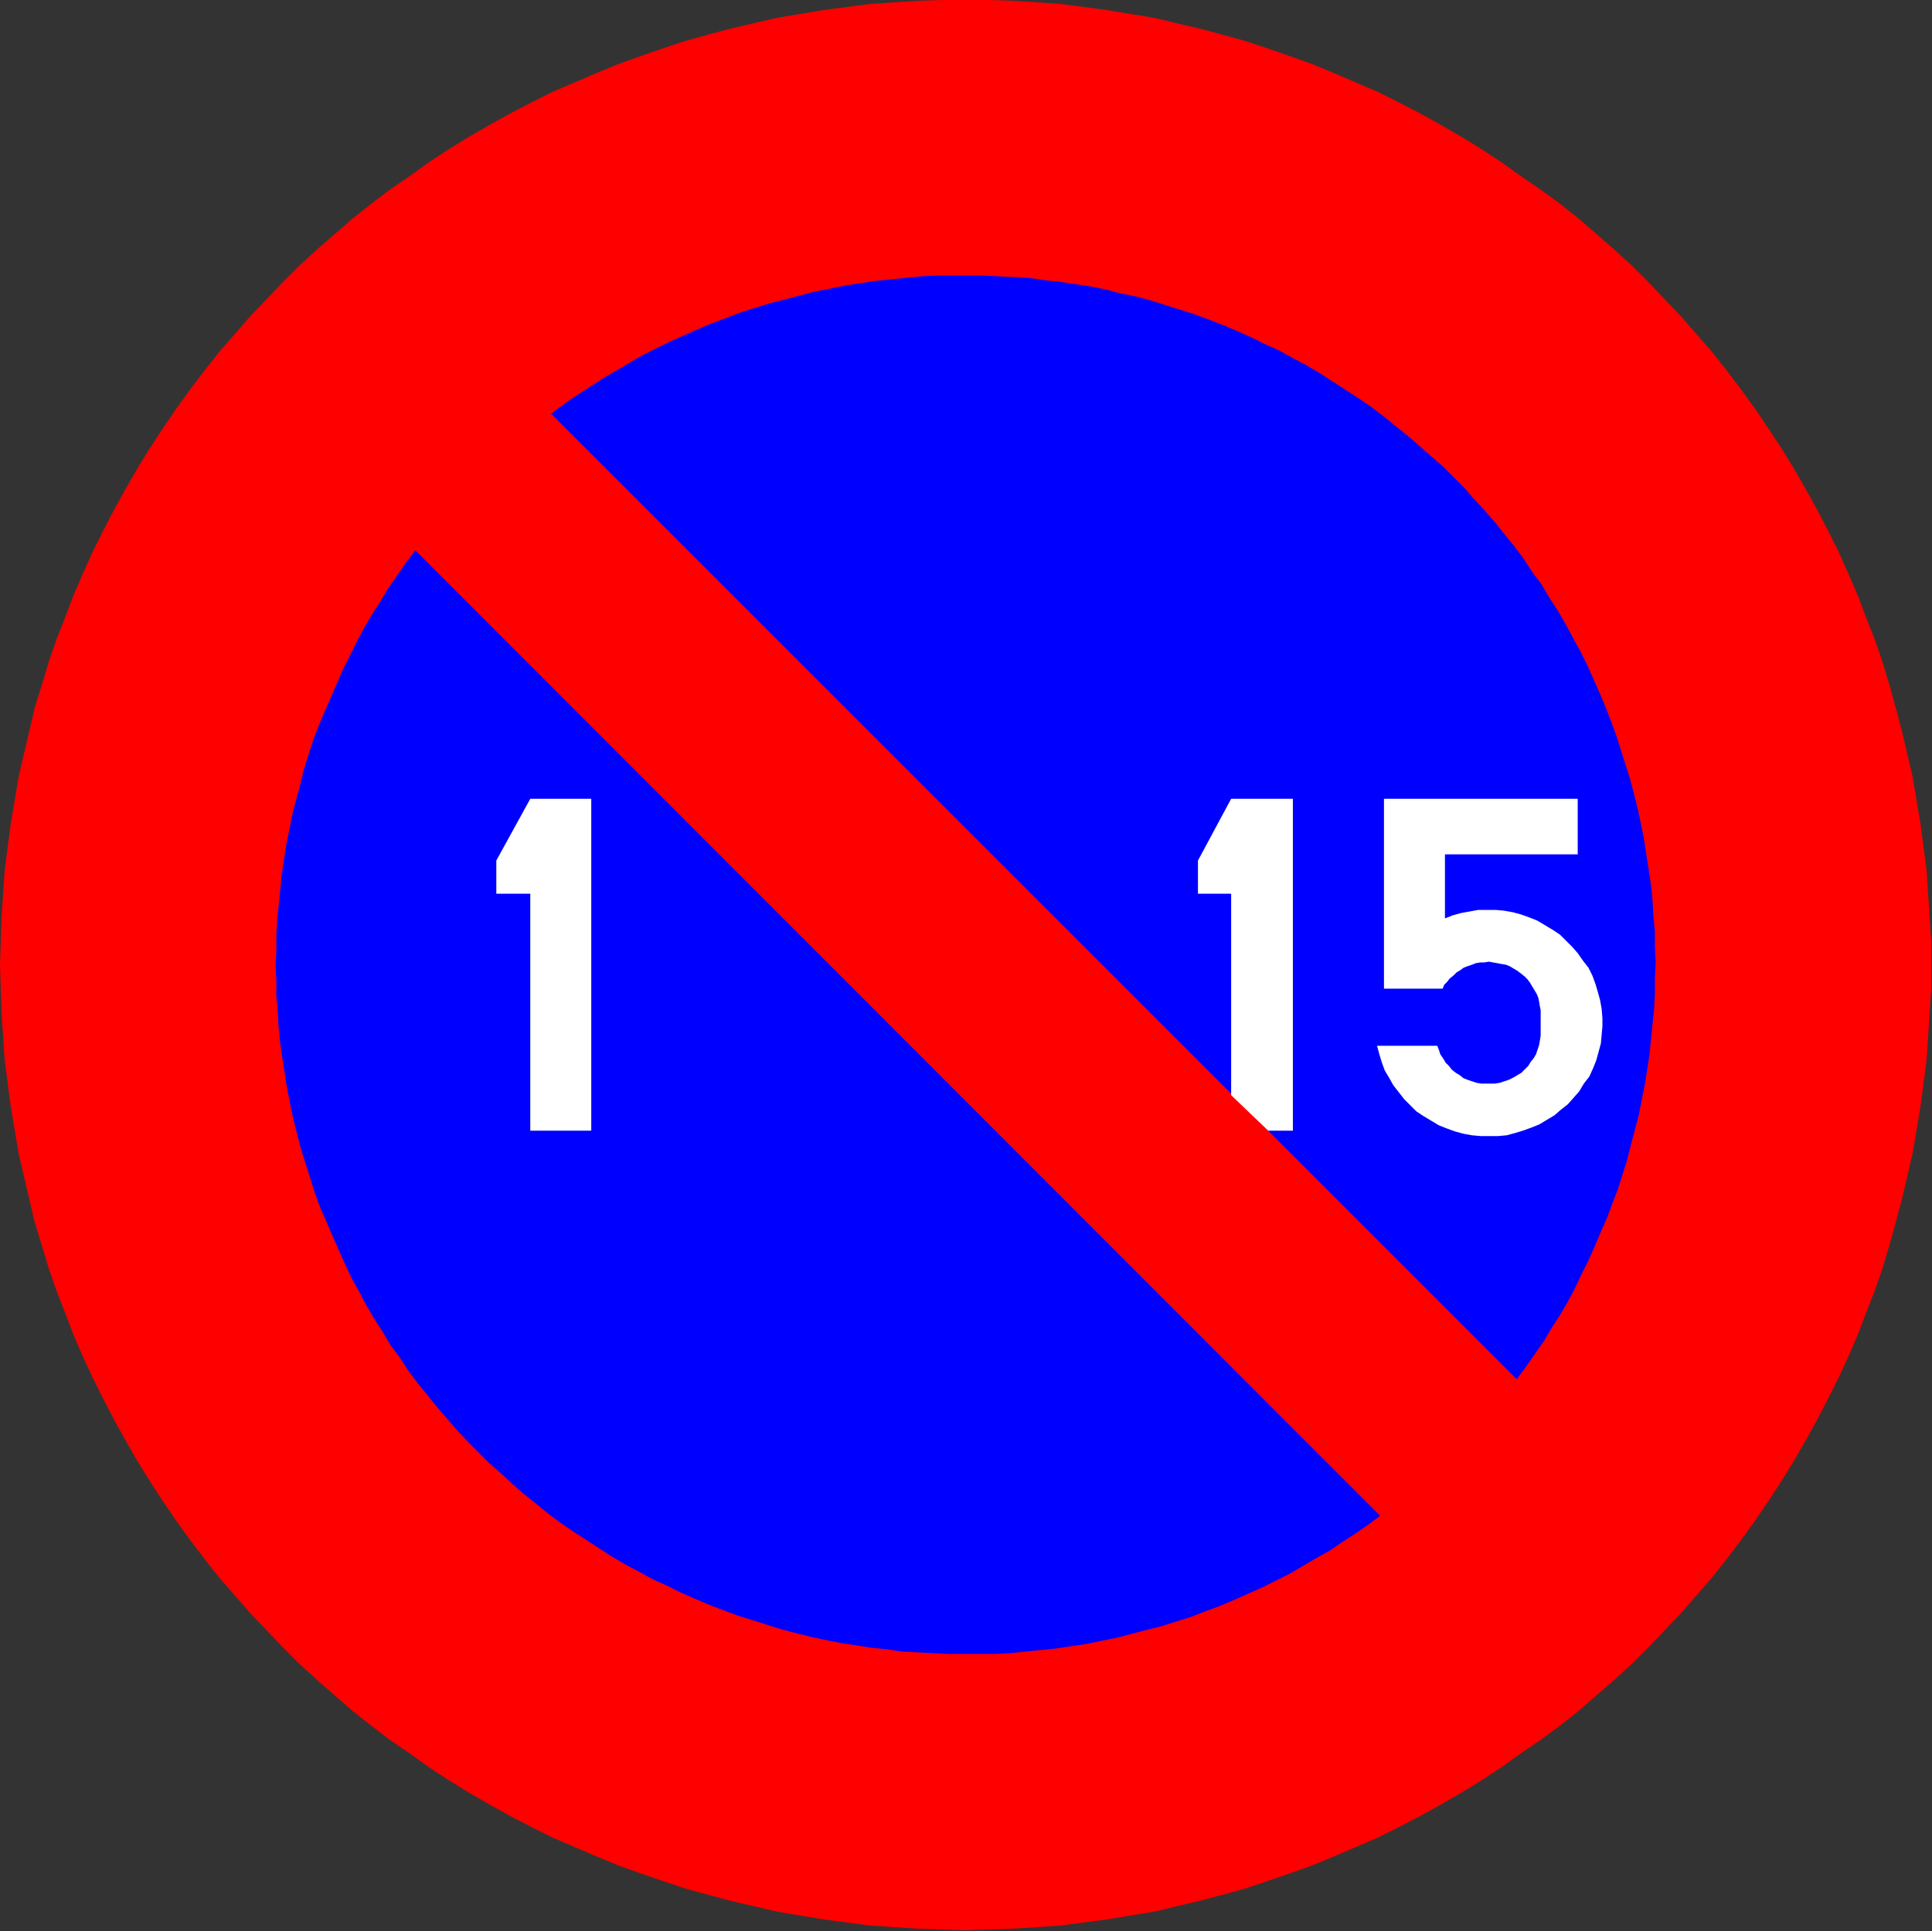 <?xml version="1.0" encoding="UTF-8"?>
<!DOCTYPE svg PUBLIC "-//W3C//DTD SVG 1.1//EN" "http://www.w3.org/Graphics/SVG/1.1/DTD/svg11.dtd">
<svg version="1.2" width="25.03mm" height="25.02mm" viewBox="71749 30500 2503 2502" preserveAspectRatio="xMidYMid" fill-rule="evenodd" stroke-width="28.222" stroke-linejoin="round" xmlns="http://www.w3.org/2000/svg" xmlns:ooo="http://xml.openoffice.org/svg/export" xmlns:xlink="http://www.w3.org/1999/xlink" xmlns:presentation="http://sun.com/xmlns/staroffice/presentation" xmlns:smil="http://www.w3.org/2001/SMIL20/" xmlns:anim="urn:oasis:names:tc:opendocument:xmlns:animation:1.0" xml:space="preserve">
 <rect x="71749" y="30500" width="2503" height="2502" fill="#333333" stroke="none"/>
 <defs class="EmbeddedBulletChars">
  <g id="bullet-char-template-57356" transform="scale(0,-0)">
   <path d="M 580,1141 L 1163,571 580,0 -4,571 580,1141 Z"/>
  </g>
  <g id="bullet-char-template-57354" transform="scale(0,-0)">
   <path d="M 8,1128 L 1137,1128 1137,0 8,0 8,1128 Z"/>
  </g>
  <g id="bullet-char-template-10146" transform="scale(0,-0)">
   <path d="M 174,0 L 602,739 174,1481 1456,739 174,0 Z M 1358,739 L 309,1346 659,739 1358,739 Z"/>
  </g>
  <g id="bullet-char-template-10132" transform="scale(0,-0)">
   <path d="M 2015,739 L 1276,0 717,0 1260,543 174,543 174,936 1260,936 717,1481 1274,1481 2015,739 Z"/>
  </g>
  <g id="bullet-char-template-10007" transform="scale(0,-0)">
   <path d="M 0,-2 C -7,14 -16,27 -25,37 L 356,567 C 262,823 215,952 215,954 215,979 228,992 255,992 264,992 276,990 289,987 310,991 331,999 354,1012 L 381,999 492,748 772,1049 836,1024 860,1049 C 881,1039 901,1025 922,1006 886,937 835,863 770,784 769,783 710,716 594,584 L 774,223 C 774,196 753,168 711,139 L 727,119 C 717,90 699,76 672,76 641,76 570,178 457,381 L 164,-76 C 142,-110 111,-127 72,-127 30,-127 9,-110 8,-76 1,-67 -2,-52 -2,-32 -2,-23 -1,-13 0,-2 Z"/>
  </g>
  <g id="bullet-char-template-10004" transform="scale(0,-0)">
   <path d="M 285,-33 C 182,-33 111,30 74,156 52,228 41,333 41,471 41,549 55,616 82,672 116,743 169,778 240,778 293,778 328,747 346,684 L 369,508 C 377,444 397,411 428,410 L 1163,1116 C 1174,1127 1196,1133 1229,1133 1271,1133 1292,1118 1292,1087 L 1292,965 C 1292,929 1282,901 1262,881 L 442,47 C 390,-6 338,-33 285,-33 Z"/>
  </g>
  <g id="bullet-char-template-9679" transform="scale(0,-0)">
   <path d="M 813,0 C 632,0 489,54 383,161 276,268 223,411 223,592 223,773 276,916 383,1023 489,1130 632,1184 813,1184 992,1184 1136,1130 1245,1023 1353,916 1407,772 1407,592 1407,412 1353,268 1245,161 1136,54 992,0 813,0 Z"/>
  </g>
  <g id="bullet-char-template-8226" transform="scale(0,-0)">
   <path d="M 346,457 C 273,457 209,483 155,535 101,586 74,649 74,723 74,796 101,859 155,911 209,963 273,989 346,989 419,989 480,963 531,910 582,859 608,796 608,723 608,648 583,586 532,535 482,483 420,457 346,457 Z"/>
  </g>
  <g id="bullet-char-template-8211" transform="scale(0,-0)">
   <path d="M -4,459 L 1135,459 1135,606 -4,606 -4,459 Z"/>
  </g>
  <g id="bullet-char-template-61548" transform="scale(0,-0)">
   <path d="M 173,740 C 173,903 231,1043 346,1159 462,1274 601,1332 765,1332 928,1332 1067,1274 1183,1159 1299,1043 1357,903 1357,740 1357,577 1299,437 1183,322 1067,206 928,148 765,148 601,148 462,206 346,322 231,437 173,577 173,740 Z"/>
  </g>
 </defs>
 <g class="Page">
  <g class="com.sun.star.drawing.PolyPolygonShape">
   <g id="id3">
    <rect class="BoundingBox" stroke="none" fill="none" x="71749" y="30500" width="2503" height="2502"/>
    <path fill="rgb(255,0,0)" stroke="none" d="M 74251,31751 L 74251,31720 74249,31689 74247,31659 74245,31628 74241,31597 74237,31567 74232,31537 74227,31507 74220,31477 74213,31447 74205,31417 74197,31388 74188,31358 74178,31329 74167,31301 74156,31272 74144,31244 74131,31215 74117,31187 74103,31160 74088,31133 74073,31107 74057,31081 74040,31055 74023,31030 74005,31005 73986,30980 73967,30956 73947,30933 73927,30910 73906,30888 73885,30866 73863,30844 73840,30823 73817,30803 73794,30783 73770,30764 73744,30745 73719,30728 73694,30710 73668,30693 73642,30677 73616,30662 73589,30647 73562,30633 73534,30619 73506,30607 73478,30595 73449,30583 73421,30573 73392,30563 73362,30553 73333,30545 73303,30537 73273,30530 73244,30523 73213,30518 73183,30513 73153,30509 73122,30505 73092,30503 73061,30501 73030,30500 73000,30500 72969,30500 72938,30501 72908,30503 72877,30505 72846,30509 72816,30513 72786,30518 72756,30523 72726,30530 72696,30537 72666,30545 72637,30553 72607,30563 72578,30573 72550,30583 72521,30595 72493,30607 72465,30619 72437,30633 72410,30647 72383,30662 72357,30677 72331,30693 72305,30710 72280,30728 72255,30745 72230,30764 72206,30783 72183,30803 72160,30823 72137,30844 72115,30866 72094,30888 72073,30910 72053,30933 72033,30956 72014,30980 71995,31005 71977,31030 71960,31055 71943,31081 71927,31107 71912,31133 71897,31160 71883,31187 71869,31215 71856,31244 71844,31272 71833,31301 71822,31329 71812,31358 71803,31388 71794,31417 71787,31447 71780,31477 71773,31507 71768,31537 71763,31567 71759,31597 71755,31628 71753,31659 71751,31689 71750,31720 71749,31750 71750,31781 71751,31812 71753,31842 71755,31873 71759,31904 71763,31934 71768,31964 71773,31994 71780,32024 71787,32054 71794,32084 71803,32113 71812,32143 71822,32172 71833,32200 71844,32229 71856,32257 71869,32285 71883,32313 71897,32340 71912,32367 71927,32393 71943,32419 71960,32445 71977,32470 71995,32495 72014,32520 72033,32544 72053,32567 72073,32590 72094,32612 72115,32634 72137,32656 72160,32677 72183,32697 72206,32717 72230,32736 72255,32755 72280,32772 72305,32790 72331,32807 72357,32823 72383,32838 72410,32853 72437,32867 72465,32881 72493,32893 72521,32905 72550,32917 72578,32927 72607,32937 72637,32947 72666,32955 72696,32963 72726,32970 72756,32977 72786,32982 72816,32987 72846,32991 72877,32995 72908,32997 72938,32999 72969,33000 72999,33001 73030,33000 73061,32999 73092,32997 73122,32995 73153,32991 73183,32987 73213,32982 73244,32977 73273,32970 73303,32963 73333,32955 73362,32947 73392,32937 73421,32927 73449,32917 73478,32905 73506,32893 73534,32881 73562,32867 73589,32853 73616,32838 73642,32823 73668,32807 73694,32790 73719,32772 73744,32755 73770,32736 73794,32717 73817,32697 73840,32677 73863,32656 73885,32634 73906,32612 73927,32590 73947,32567 73967,32544 73986,32520 74005,32495 74023,32470 74040,32445 74057,32419 74073,32393 74088,32367 74103,32340 74117,32313 74131,32285 74144,32257 74156,32229 74167,32200 74178,32172 74188,32143 74197,32113 74205,32084 74213,32054 74220,32024 74227,31994 74232,31964 74237,31934 74241,31904 74245,31873 74247,31842 74249,31812 74251,31781 74251,31751 Z"/>
   </g>
  </g>
  <g class="com.sun.star.drawing.PolyPolygonShape">
   <g id="id4">
    <rect class="BoundingBox" stroke="none" fill="none" x="72462" y="30857" width="1433" height="1431"/>
    <path fill="rgb(0,0,255)" stroke="none" d="M 73714,32287 L 72463,31036 72479,31024 72495,31013 72512,31002 72529,30991 72546,30981 72563,30971 72580,30961 72598,30952 72616,30943 72634,30935 72652,30927 72671,30919 72690,30912 72708,30905 72727,30899 72746,30893 72766,30888 72785,30883 72804,30878 72824,30874 72844,30870 72863,30867 72883,30864 72903,30862 72923,30860 72942,30858 72963,30857 72982,30857 73002,30857 73022,30857 73042,30858 73062,30859 73082,30860 73102,30863 73122,30865 73141,30868 73161,30871 73181,30875 73200,30880 73220,30884 73239,30889 73258,30895 73277,30901 73296,30907 73315,30914 73333,30921 73352,30929 73370,30937 73388,30946 73406,30954 73424,30964 73441,30973 73458,30983 73475,30994 73492,31005 73509,31016 73525,31027 73541,31039 73557,31052 73572,31064 73587,31077 73603,31091 73618,31104 73632,31118 73646,31132 73659,31147 73673,31162 73686,31177 73698,31192 73711,31208 73723,31224 73734,31241 73746,31257 73756,31274 73767,31291 73777,31308 73786,31325 73796,31343 73805,31361 73813,31379 73821,31397 73829,31416 73836,31434 73843,31453 73849,31472 73855,31491 73861,31510 73866,31529 73871,31549 73875,31568 73879,31588 73882,31608 73885,31627 73888,31647 73890,31667 73891,31687 73893,31707 73893,31727 73894,31747 73893,31767 73893,31787 73892,31807 73890,31826 73888,31846 73886,31866 73883,31886 73880,31905 73876,31925 73872,31945 73867,31964 73862,31983 73857,32003 73851,32022 73845,32041 73838,32059 73831,32078 73823,32096 73815,32115 73807,32133 73798,32151 73789,32170 73780,32187 73770,32204 73759,32221 73749,32238 73737,32255 73726,32271 73714,32287 Z"/>
   </g>
  </g>
  <g class="com.sun.star.drawing.PolyPolygonShape">
   <g id="id5">
    <rect class="BoundingBox" stroke="none" fill="none" x="72106" y="31213" width="1432" height="1431"/>
    <path fill="rgb(0,0,255)" stroke="none" d="M 73537,32464 L 72287,31213 72275,31229 72264,31245 72252,31262 72242,31279 72231,31296 72221,31313 72212,31330 72203,31348 72194,31366 72186,31384 72178,31403 72170,31421 72162,31440 72155,31458 72149,31477 72143,31496 72138,31516 72133,31535 72128,31554 72124,31574 72120,31594 72117,31613 72114,31633 72112,31653 72110,31673 72108,31692 72107,31712 72107,31732 72106,31752 72107,31772 72107,31792 72109,31812 72110,31832 72112,31852 72115,31872 72118,31891 72121,31911 72125,31931 72129,31950 72134,31970 72139,31989 72145,32008 72151,32027 72157,32046 72164,32065 72172,32083 72180,32102 72188,32120 72196,32138 72205,32157 72215,32175 72224,32192 72234,32209 72245,32226 72255,32243 72267,32259 72278,32276 72290,32292 72303,32308 72315,32323 72328,32338 72341,32353 72355,32368 72369,32382 72383,32396 72398,32409 72413,32423 72428,32436 72443,32448 72459,32461 72475,32473 72491,32484 72508,32495 72525,32506 72542,32517 72559,32527 72576,32536 72594,32546 72612,32554 72630,32563 72648,32571 72667,32579 72685,32586 72704,32593 72723,32599 72742,32605 72761,32611 72780,32616 72800,32621 72819,32625 72839,32629 72859,32632 72878,32635 72898,32637 72918,32640 72938,32641 72958,32642 72978,32643 72998,32643 73018,32643 73038,32643 73058,32642 73077,32640 73097,32638 73117,32636 73137,32633 73157,32630 73176,32626 73196,32622 73215,32617 73234,32612 73254,32607 73273,32601 73292,32595 73310,32588 73329,32581 73348,32573 73366,32565 73384,32557 73402,32548 73420,32539 73437,32529 73454,32519 73472,32509 73488,32498 73505,32487 73521,32476 73537,32464 Z"/>
   </g>
  </g>
  <g class="com.sun.star.drawing.PolyPolygonShape">
   <g id="id6">
    <rect class="BoundingBox" stroke="none" fill="none" x="72392" y="31535" width="125" height="431"/>
    <path fill="rgb(255,255,255)" stroke="none" d="M 72392,31658 L 72436,31658 72436,31965 72515,31965 72515,31535 72436,31535 72392,31615 72392,31658 Z"/>
   </g>
  </g>
  <g class="com.sun.star.drawing.PolyPolygonShape">
   <g id="id7">
    <rect class="BoundingBox" stroke="none" fill="none" x="73532" y="31535" width="294" height="438"/>
    <path fill="rgb(255,255,255)" stroke="none" d="M 73542,31781 L 73618,31781 73620,31776 73624,31772 73627,31768 73632,31764 73636,31760 73641,31757 73645,31754 73650,31752 73656,31750 73661,31748 73667,31747 73672,31747 73678,31746 73683,31747 73689,31748 73694,31749 73700,31750 73705,31752 73710,31755 73715,31758 73719,31761 73724,31765 73728,31769 73731,31773 73734,31778 73737,31783 73740,31788 73742,31793 73743,31798 73744,31804 73745,31809 73745,31815 73745,31836 73745,31842 73744,31848 73743,31854 73741,31860 73739,31866 73736,31871 73732,31876 73729,31881 73724,31886 73720,31890 73715,31893 73710,31896 73704,31899 73698,31901 73692,31903 73686,31904 73680,31904 73674,31904 73668,31904 73662,31903 73656,31901 73650,31899 73645,31897 73640,31893 73635,31890 73630,31886 73626,31881 73622,31877 73619,31872 73615,31866 73613,31860 73611,31855 73533,31855 73536,31866 73539,31876 73543,31887 73549,31897 73554,31906 73561,31915 73568,31924 73576,31932 73584,31940 73593,31946 73603,31952 73613,31958 73623,31962 73634,31966 73645,31969 73656,31971 73667,31972 73678,31972 73690,31972 73701,31971 73712,31968 73722,31965 73733,31961 73743,31957 73753,31951 73763,31945 73771,31938 73780,31931 73788,31922 73795,31914 73801,31904 73808,31895 73813,31884 73817,31874 73820,31863 73823,31852 73824,31841 73825,31830 73825,31819 73824,31807 73822,31796 73819,31785 73816,31775 73812,31764 73807,31754 73800,31745 73793,31735 73786,31727 73778,31719 73770,31711 73761,31705 73751,31699 73741,31693 73731,31689 73720,31685 73709,31682 73698,31680 73687,31679 73676,31679 73664,31679 73653,31681 73642,31683 73631,31686 73621,31690 73621,31607 73793,31607 73793,31535 73542,31535 73542,31781 Z"/>
   </g>
  </g>
  <g class="com.sun.star.drawing.PolyPolygonShape">
   <g id="id8">
    <rect class="BoundingBox" stroke="none" fill="none" x="73301" y="31535" width="124" height="431"/>
    <path fill="rgb(255,255,255)" stroke="none" d="M 73392,31965 L 73424,31965 73424,31535 73344,31535 73301,31615 73301,31658 73344,31658 73344,31919 73392,31965 Z"/>
   </g>
  </g>
 </g>
</svg>